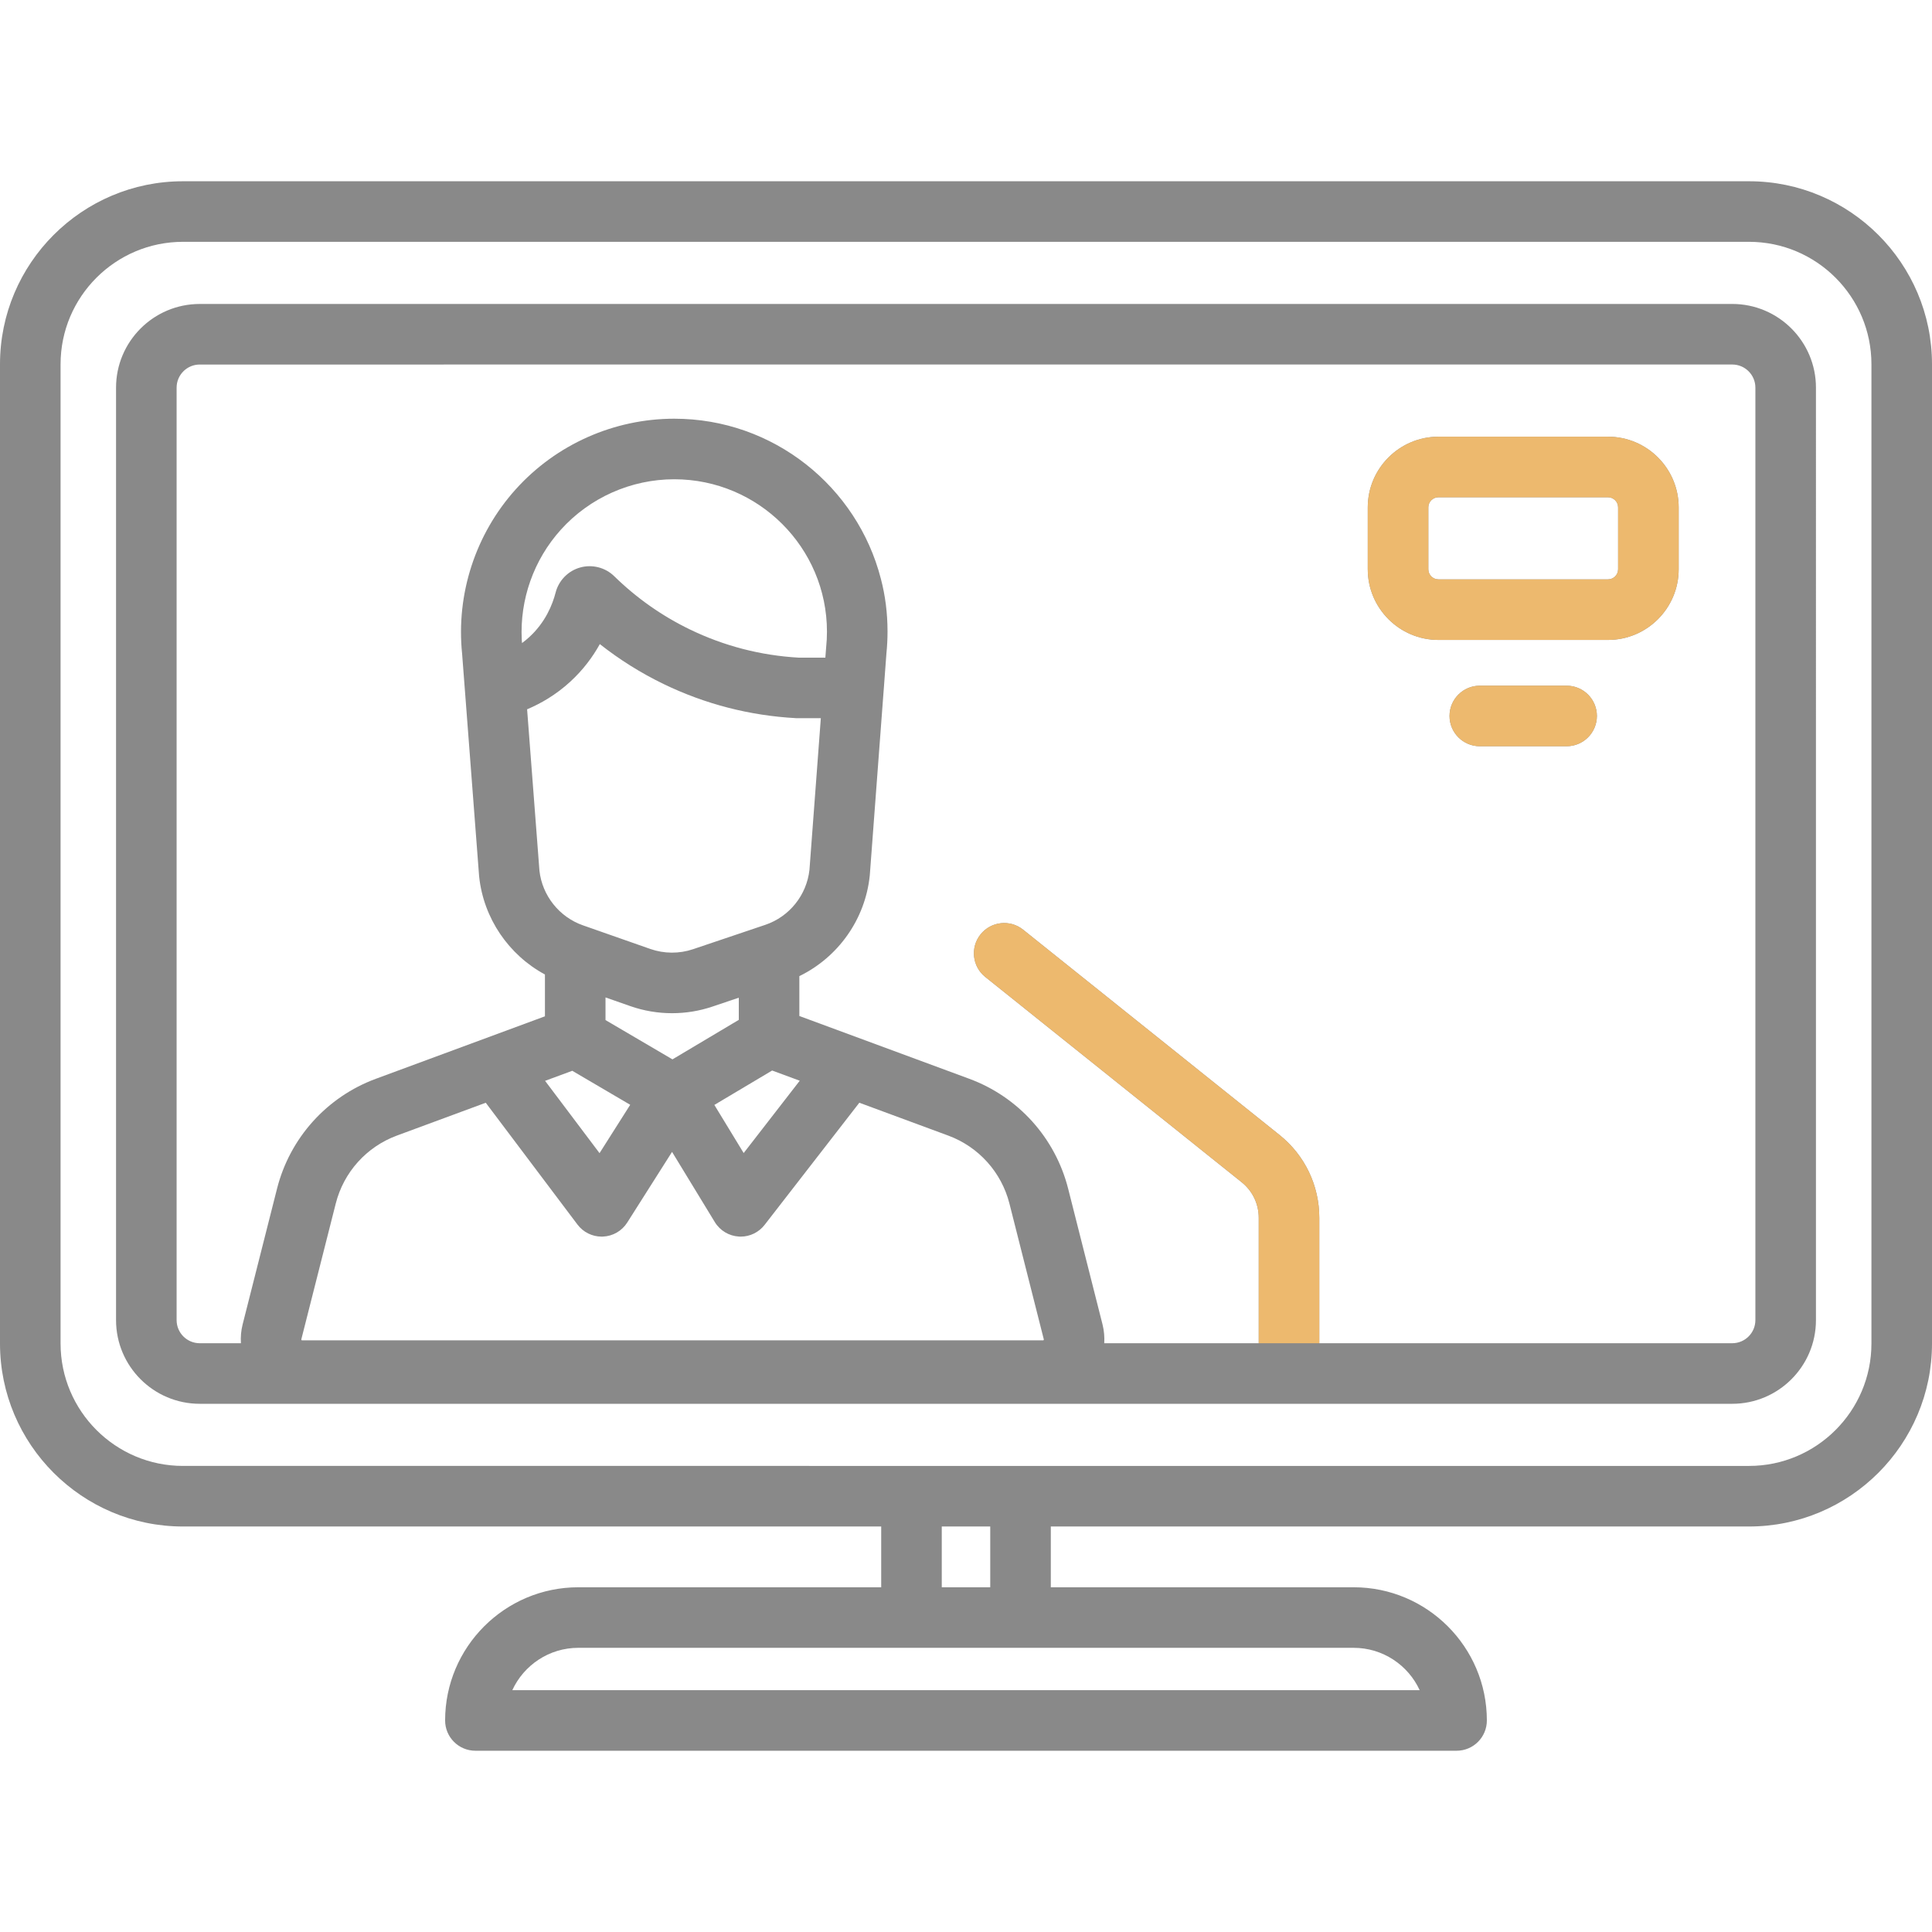 <?xml version="1.0" encoding="utf-8"?>
<!-- Generator: Adobe Illustrator 23.1.0, SVG Export Plug-In . SVG Version: 6.00 Build 0)  -->
<svg version="1.1" id="Layer_1" xmlns="http://www.w3.org/2000/svg" xmlns:xlink="http://www.w3.org/1999/xlink" x="0px" y="0px"
	 viewBox="0 0 512 512" style="enable-background:new 0 0 512 512;" xml:space="preserve">
<style type="text/css">
	.st0{fill:#898989;}
	.st1{fill:#EDB96E;}
</style>
<g>
	<path class="st0" d="M463.508,48.035H48.492C21.754,48.035,0,69.789,0,96.523v259.523c0,26.738,21.754,48.492,48.492,48.492
		h185.035v16.105h-80.266c-19.465,0-35.301,15.832-35.301,35.297c0,4.434,3.594,8.023,8.027,8.023H386.01
		c4.434,0,8.023-3.59,8.023-8.023c0-19.465-15.832-35.297-35.297-35.297h-33.543c-4.43,0-8.023,3.59-8.023,8.023
		s3.594,8.023,8.023,8.023h33.543c7.75,0,14.445,4.605,17.492,11.223H135.766c3.051-6.617,9.742-11.223,17.496-11.223h177.9
		c4.43,0,8.023-3.59,8.023-8.023s-3.594-8.023-8.023-8.023h-52.689v-16.105h185.035c26.738,0,48.492-21.754,48.492-48.492V96.523
		C512,69.789,490.246,48.035,463.508,48.035z M262.422,420.645h-12.844V404.54h12.844V420.645z M495.949,356.047
		c0,17.887-14.551,32.438-32.441,32.438H48.492c-17.887,0-32.441-14.551-32.441-32.438V96.523c0-17.887,14.551-32.438,32.441-32.438
		h415.016c17.887,0,32.441,14.551,32.441,32.438V356.047z"/>
	<path class="st0" d="M459.07,80.551H109.938c-4.434,0-8.027,3.594-8.027,8.027c0,4.43,3.594,8.023,8.027,8.023H459.07
		c3.379,0,6.125,2.75,6.125,6.125v247.117c0,3.375-2.746,6.125-6.125,6.125H349.629v-33.242c0-8.586-3.844-16.59-10.543-21.953
		l-67.949-54.402c-3.461-2.77-8.512-2.211-11.281,1.25s-2.211,8.508,1.25,11.281l67.945,54.398c2.879,2.305,4.527,5.742,4.527,9.426
		v33.242h-40.941c0.098-1.652-0.039-3.328-0.457-4.984l-9.109-35.973c-3.41-13.438-13.207-24.324-26.207-29.125l-45.027-16.637
		v-10.566c10.293-5.012,17.461-15.059,18.656-26.629c0.008-0.074,0.016-0.148,0.02-0.223L234.176,183
		c0-0.031,0.008-0.066,0.012-0.098l0.723-9.746c0.195-1.914,0.293-3.852,0.293-5.762c0-4.98-0.613-9.66-1.766-14.012
		c-6.258-24.363-28.434-42.422-54.754-42.422c-15.992,0-31.301,6.816-42,18.699c-10.672,11.852-15.848,27.734-14.219,43.598v0.008
		l0.738,9.652c0,0.012,0.004,0.023,0.004,0.035l3.754,49.133c0.008,0.078,0.016,0.156,0.023,0.234
		c1.164,11.039,7.824,20.746,17.43,25.93v11.082l-44.801,16.555c-13.008,4.801-22.801,15.695-26.199,29.129l-9.117,35.977
		c-0.418,1.652-0.551,3.328-0.453,4.977H52.93c-3.379,0-6.125-2.746-6.125-6.125V102.73c0-3.379,2.746-6.125,6.125-6.125h64.638
		c4.434,0,8.023-3.594,8.023-8.027c0-4.43-3.59-8.023-8.023-8.023H52.93c-12.23,0-22.176,9.949-22.176,22.176v247.113
		c0,12.227,9.945,22.176,22.176,22.176h406.14c12.23,0,22.176-9.945,22.176-22.176V102.73
		C481.246,90.5,471.301,80.551,459.07,80.551z M167.031,266.629c3.566,1.254,7.32,1.879,11.074,1.879
		c3.617,0,7.238-0.582,10.688-1.75l6.996-2.359v5.875l-17.578,10.469l-17.746-10.414v-6L167.031,266.629z M167.012,292.781
		l-8.129,12.816l-14.43-19.164l7.207-2.664L167.012,292.781z M211.941,286.402l-14.859,19.168l-7.77-12.754l15.313-9.117
		L211.941,286.402z M138.34,170.418c-0.02-0.27-0.047-0.539-0.063-0.813c0-0.016-0.004-0.035-0.004-0.051
		c-0.547-10.664,3.16-21.184,10.34-29.156c7.66-8.508,18.621-13.387,30.07-13.387c22.316,0,40.469,18.117,40.469,40.383
		c0,1.402-0.074,2.824-0.219,4.227c-0.008,0.078-0.012,0.152-0.02,0.23l-0.184,2.43h-7.098c-10.07-0.578-19.766-3.094-28.816-7.477
		c-7.395-3.582-14.133-8.324-20.031-14.094c-2.371-2.324-5.828-3.211-9.027-2.32c-3.195,0.891-5.691,3.441-6.516,6.652
		c-0.828,3.223-2.711,7.883-6.984,11.801C139.625,169.422,138.984,169.945,138.34,170.418z M139.688,187.973
		c3.617-1.523,7.613-3.816,11.414-7.293c3.484-3.195,6.016-6.66,7.859-9.988c5.215,4.117,10.859,7.652,16.859,10.563
		c11.039,5.348,22.867,8.398,35.152,9.066c0.145,0.008,0.289,0.012,0.438,0.012h6.117l-3.012,40.176
		c-0.734,6.707-5.32,12.426-11.711,14.586l-19.148,6.457c-3.648,1.234-7.668,1.211-11.309-0.066l-17.867-6.266
		c-6.273-2.199-10.785-7.875-11.523-14.48L139.688,187.973z M79.855,354.926l9.121-35.969c2.102-8.313,8.156-15.043,16.199-18.016
		l23.555-8.703l24.305,32.281c1.52,2.02,3.895,3.199,6.41,3.199c0.105,0,0.215-0.004,0.32-0.008
		c2.633-0.105,5.047-1.496,6.457-3.719l11.879-18.727l11.332,18.602c1.375,2.254,3.77,3.688,6.406,3.836
		c0.148,0.008,0.301,0.016,0.449,0.016c2.473,0,4.816-1.145,6.34-3.109l25.102-32.375l23.57,8.711
		c8.039,2.969,14.102,9.703,16.211,18.016l9.105,35.969c0.016,0.059,0.027,0.109-0.039,0.195s-0.121,0.086-0.176,0.086H80.082
		c-0.059,0-0.113,0-0.18-0.086C79.828,355.031,79.844,354.973,79.855,354.926z"/>
	<path class="st0" d="M444.867,150.855v-16.387c0-10.332-8.406-18.738-18.738-18.738h-44.922c-10.332,0-18.738,8.406-18.738,18.738
		v16.387c0,10.328,8.406,18.734,18.738,18.734h44.922C436.461,169.59,444.867,161.184,444.867,150.855z M378.523,150.855v-16.387
		c0-1.484,1.203-2.688,2.684-2.688h44.922c1.48,0,2.688,1.203,2.688,2.688v16.387c0,1.48-1.207,2.684-2.688,2.684h-44.922
		C379.727,153.539,378.523,152.336,378.523,150.855z"/>
	<path class="st0" d="M392.164,181.715c-4.43,0-8.023,3.59-8.023,8.023s3.594,8.023,8.023,8.023h23.008
		c4.43,0,8.023-3.59,8.023-8.023s-3.594-8.023-8.023-8.023H392.164z"/>
	<g>
		<path class="st1" d="M349.629,355.969v-33.242c0-8.586-3.844-16.59-10.543-21.953l-67.949-54.402
			c-3.461-2.77-8.512-2.211-11.281,1.25s-2.211,8.508,1.25,11.281l67.945,54.398c2.879,2.305,4.527,5.742,4.527,9.426v33.242"/>
		<path class="st1" d="M444.867,150.855v-16.387c0-10.332-8.406-18.738-18.738-18.738h-44.922c-10.332,0-18.738,8.406-18.738,18.738
			v16.387c0,10.328,8.406,18.734,18.738,18.734h44.922C436.461,169.59,444.867,161.184,444.867,150.855z M378.523,150.855v-16.387
			c0-1.484,1.203-2.688,2.684-2.688h44.922c1.48,0,2.688,1.203,2.688,2.688v16.387c0,1.48-1.207,2.684-2.688,2.684h-44.922
			C379.727,153.539,378.523,152.336,378.523,150.855z"/>
		<path class="st1" d="M392.164,181.715c-4.43,0-8.023,3.59-8.023,8.023s3.594,8.023,8.023,8.023h23.008
			c4.43,0,8.023-3.59,8.023-8.023s-3.594-8.023-8.023-8.023H392.164z"/>
	</g>
</g>
</svg>
